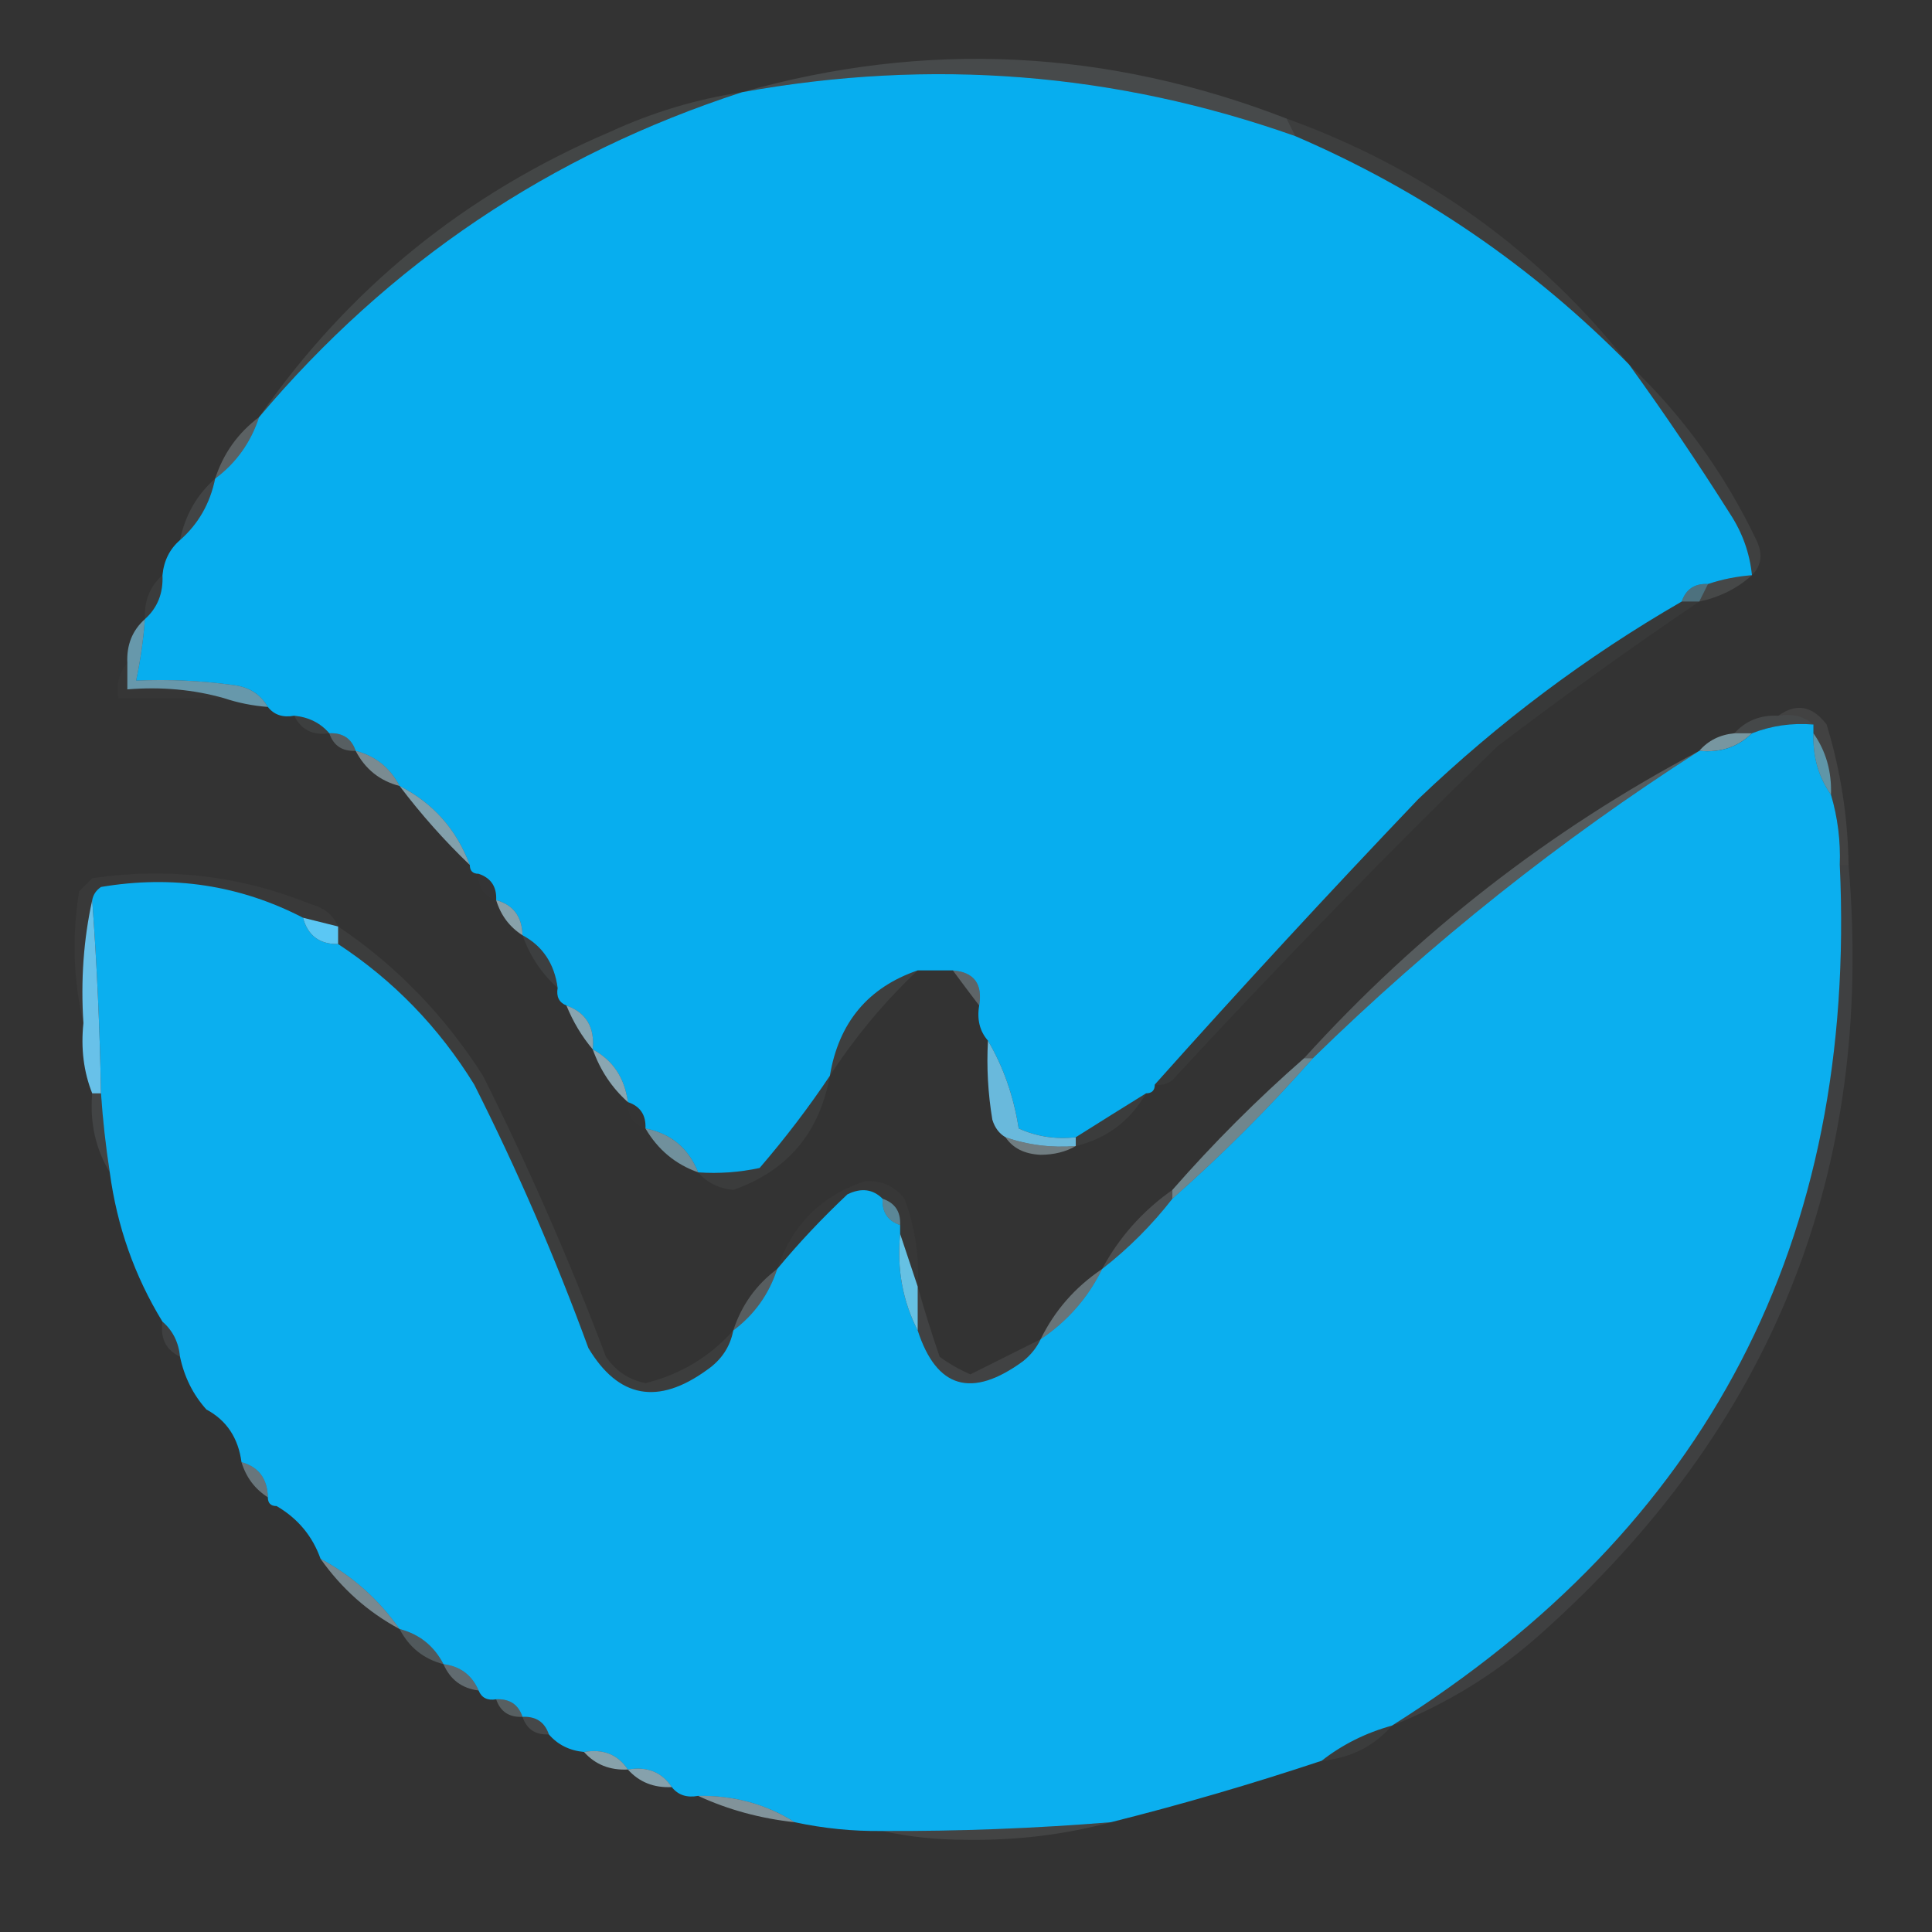<?xml version="1.0" encoding="UTF-8"?>
<!DOCTYPE svg PUBLIC "-//W3C//DTD SVG 1.1//EN" "http://www.w3.org/Graphics/SVG/1.1/DTD/svg11.dtd">
<svg xmlns="http://www.w3.org/2000/svg" version="1.1" width="220px" height="220px" style="shape-rendering:geometricPrecision; text-rendering:geometricPrecision; image-rendering:optimizeQuality; fill-rule:evenodd; clip-rule:evenodd" xmlns:xlink="http://www.w3.org/1999/xlink">
<rect width="100%" height="100%" fill="#333333" stroke="none"/>
<g><path style="opacity:1" fill="#07aeef" d="M 147.5,15.5 C 161.873,21.686 174.54,30.352 185.5,41.5C 189.478,46.994 193.311,52.661 197,58.5C 198.411,60.65 199.245,62.984 199.5,65.5C 197.784,65.629 196.117,65.962 194.5,66.5C 192.973,66.427 191.973,67.094 191.5,68.5C 180.635,74.774 170.635,82.274 161.5,91C 151.294,101.703 141.294,112.537 131.5,123.5C 131.5,124.167 131.167,124.5 130.5,124.5C 127.851,126.14 125.184,127.807 122.5,129.5C 120.208,129.756 118.041,129.423 116,128.5C 115.429,124.833 114.263,121.5 112.5,118.5C 111.566,117.432 111.232,116.099 111.5,114.5C 111.912,112.027 110.912,110.694 108.5,110.5C 107.167,110.5 105.833,110.5 104.5,110.5C 98.84,112.448 95.507,116.448 94.5,122.5C 92.109,126.078 89.442,129.578 86.5,133C 84.19,133.497 81.857,133.663 79.5,133.5C 78.406,130.739 76.406,129.073 73.5,128.5C 73.573,126.973 72.906,125.973 71.5,125.5C 71.13,122.733 69.796,120.733 67.5,119.5C 67.741,116.966 66.741,115.3 64.5,114.5C 63.662,114.158 63.328,113.492 63.5,112.5C 63.13,109.733 61.796,107.733 59.5,106.5C 59.446,104.368 58.446,103.035 56.5,102.5C 56.573,100.973 55.906,99.973 54.5,99.5C 53.833,99.5 53.5,99.167 53.5,98.5C 51.977,94.436 49.311,91.436 45.5,89.5C 44.415,87.413 42.749,86.08 40.5,85.5C 40.027,84.094 39.027,83.427 37.5,83.5C 36.486,82.326 35.153,81.66 33.5,81.5C 32.209,81.737 31.209,81.404 30.5,80.5C 29.653,79.034 28.32,78.2 26.5,78C 22.848,77.501 19.182,77.335 15.5,77.5C 15.993,75.194 16.326,72.861 16.5,70.5C 17.931,69.22 18.598,67.553 18.5,65.5C 18.66,63.847 19.326,62.514 20.5,61.5C 22.588,59.664 23.921,57.331 24.5,54.5C 26.9,52.704 28.567,50.37 29.5,47.5C 44.318,29.925 62.652,17.592 84.5,10.5C 106.042,6.593 127.042,8.259 147.5,15.5 Z"/></g>
<g><path style="opacity:0.125" fill="#d0e9f3" d="M 146.5,13.5 C 146.833,14.167 147.167,14.833 147.5,15.5C 127.042,8.259 106.042,6.593 84.5,10.5C 105.373,4.577 126.04,5.577 146.5,13.5 Z"/></g>
<g><path style="opacity:0.059" fill="#e0eff4" d="M 146.5,13.5 C 162.261,19.193 175.261,28.527 185.5,41.5C 174.54,30.352 161.873,21.686 147.5,15.5C 147.167,14.833 146.833,14.167 146.5,13.5 Z"/></g>
<g><path style="opacity:0.102" fill="#d6ebf3" d="M 84.5,10.5 C 62.652,17.592 44.318,29.925 29.5,47.5C 39.626,32.889 52.96,22.055 69.5,15C 74.324,12.78 79.324,11.28 84.5,10.5 Z"/></g>
<g><path style="opacity:0.255" fill="#d0e9f2" d="M 29.5,47.5 C 28.567,50.37 26.9,52.704 24.5,54.5C 25.433,51.63 27.1,49.296 29.5,47.5 Z"/></g>
<g><path style="opacity:0.067" fill="#e6f1f5" d="M 185.5,41.5 C 191.536,47.214 196.369,53.881 200,61.5C 200.765,63.066 200.598,64.399 199.5,65.5C 199.245,62.984 198.411,60.65 197,58.5C 193.311,52.661 189.478,46.994 185.5,41.5 Z"/></g>
<g><path style="opacity:0.094" fill="#def0f6" d="M 24.5,54.5 C 23.921,57.331 22.588,59.664 20.5,61.5C 21.079,58.669 22.412,56.336 24.5,54.5 Z"/></g>
<g><path style="opacity:0.114" fill="#e0eff4" d="M 199.5,65.5 C 197.819,67.007 195.819,68.007 193.5,68.5C 193.833,67.833 194.167,67.167 194.5,66.5C 196.117,65.962 197.784,65.629 199.5,65.5 Z"/></g>
<g><path style="opacity:0.396" fill="#75cfef" d="M 194.5,66.5 C 194.167,67.167 193.833,67.833 193.5,68.5C 192.833,68.5 192.167,68.5 191.5,68.5C 191.973,67.094 192.973,66.427 194.5,66.5 Z"/></g>
<g><path style="opacity:0.051" fill="#e6f4f8" d="M 18.5,65.5 C 18.598,67.553 17.931,69.22 16.5,70.5C 16.402,68.447 17.069,66.78 18.5,65.5 Z"/></g>
<g><path style="opacity:0.031" fill="#e0f1f7" d="M 191.5,68.5 C 192.167,68.5 192.833,68.5 193.5,68.5C 185.736,73.749 178.069,79.249 170.5,85C 157.859,97.309 145.525,109.976 133.5,123C 132.906,123.464 132.239,123.631 131.5,123.5C 141.294,112.537 151.294,101.703 161.5,91C 170.635,82.274 180.635,74.774 191.5,68.5 Z"/></g>
<g><path style="opacity:0.627" fill="#86d4f2" d="M 16.5,70.5 C 16.326,72.861 15.993,75.194 15.5,77.5C 19.182,77.335 22.848,77.501 26.5,78C 28.32,78.2 29.653,79.034 30.5,80.5C 28.784,80.371 27.117,80.038 25.5,79.5C 22.038,78.518 18.371,78.185 14.5,78.5C 14.5,77.5 14.5,76.5 14.5,75.5C 14.402,73.447 15.069,71.78 16.5,70.5 Z"/></g>
<g><path style="opacity:0.017" fill="#f7fafc" d="M 14.5,75.5 C 14.5,76.5 14.5,77.5 14.5,78.5C 18.371,78.185 22.038,78.518 25.5,79.5C 21.5,79.5 17.5,79.5 13.5,79.5C 13.232,77.901 13.566,76.568 14.5,75.5 Z"/></g>
<g><path style="opacity:0.082" fill="#e9eef0" d="M 202.5,81.5 C 204.546,80.035 206.38,80.368 208,82.5C 209.591,87.714 210.425,93.048 210.5,98.5C 210.167,98.5 209.833,98.5 209.5,98.5C 209.599,95.763 209.265,93.096 208.5,90.5C 208.59,87.848 207.924,85.514 206.5,83.5C 206.5,83.167 206.5,82.833 206.5,82.5C 205.432,81.566 204.099,81.232 202.5,81.5 Z"/></g>
<g><path style="opacity:0.063" fill="#ddf1f6" d="M 33.5,81.5 C 35.153,81.66 36.486,82.326 37.5,83.5C 35.62,83.771 34.287,83.104 33.5,81.5 Z"/></g>
<g><path style="opacity:0.118" fill="#cfeaf2" d="M 202.5,81.5 C 204.099,81.232 205.432,81.566 206.5,82.5C 204.05,82.298 201.717,82.631 199.5,83.5C 198.833,83.5 198.167,83.5 197.5,83.5C 198.78,82.069 200.447,81.402 202.5,81.5 Z"/></g>
<g><path style="opacity:0.569" fill="#abe1f3" d="M 197.5,83.5 C 198.167,83.5 198.833,83.5 199.5,83.5C 197.898,85.074 195.898,85.741 193.5,85.5C 194.514,84.326 195.847,83.66 197.5,83.5 Z"/></g>
<g><path style="opacity:0.251" fill="#c5e5ef" d="M 37.5,83.5 C 39.027,83.427 40.027,84.094 40.5,85.5C 38.973,85.573 37.973,84.906 37.5,83.5 Z"/></g>
<g><path style="opacity:1" fill="#0bafef" d="M 206.5,82.5 C 206.5,82.833 206.5,83.167 206.5,83.5C 206.41,86.152 207.076,88.486 208.5,90.5C 209.265,93.096 209.599,95.763 209.5,98.5C 211.473,141.227 194.473,173.894 158.5,196.5C 155.515,197.326 152.849,198.659 150.5,200.5C 142.498,203.163 134.498,205.497 126.5,207.5C 117.851,208.203 109.185,208.536 100.5,208.5C 97.119,208.54 93.786,208.207 90.5,207.5C 87.237,205.432 83.57,204.432 79.5,204.5C 78.209,204.737 77.209,204.404 76.5,203.5C 75.365,201.787 73.698,201.12 71.5,201.5C 70.365,199.787 68.698,199.12 66.5,199.5C 64.847,199.34 63.514,198.674 62.5,197.5C 62.027,196.094 61.027,195.427 59.5,195.5C 59.027,194.094 58.027,193.427 56.5,193.5C 55.508,193.672 54.842,193.338 54.5,192.5C 53.738,190.738 52.404,189.738 50.5,189.5C 49.415,187.413 47.749,186.08 45.5,185.5C 43.1,182.097 40.1,179.43 36.5,177.5C 35.581,174.911 33.914,172.911 31.5,171.5C 30.833,171.5 30.5,171.167 30.5,170.5C 30.446,168.368 29.446,167.035 27.5,166.5C 27.13,163.733 25.796,161.733 23.5,160.5C 21.992,158.819 20.992,156.819 20.5,154.5C 20.34,152.847 19.674,151.514 18.5,150.5C 15.325,145.313 13.325,139.647 12.5,133.5C 12.037,130.518 11.704,127.518 11.5,124.5C 11.371,117.155 11.037,109.822 10.5,102.5C 10.611,101.883 10.944,101.383 11.5,101C 19.653,99.623 27.319,100.789 34.5,104.5C 35.048,106.532 36.381,107.532 38.5,107.5C 44.813,111.648 49.98,116.981 54,123.5C 58.917,133.253 63.25,143.253 67,153.5C 70.419,159.211 74.919,160.045 80.5,156C 82.141,154.871 83.141,153.371 83.5,151.5C 85.9,149.704 87.567,147.37 88.5,144.5C 90.934,141.562 93.601,138.729 96.5,136C 98.066,135.235 99.399,135.402 100.5,136.5C 100.427,138.027 101.094,139.027 102.5,139.5C 102.5,139.833 102.5,140.167 102.5,140.5C 102.116,144.489 102.783,148.155 104.5,151.5C 106.648,158.109 110.648,159.276 116.5,155C 117.381,154.292 118.047,153.458 118.5,152.5C 121.573,150.431 123.906,147.764 125.5,144.5C 128.5,142.167 131.167,139.5 133.5,136.5C 139.167,131.5 144.5,126.167 149.5,120.5C 163.039,107.281 177.705,95.615 193.5,85.5C 195.898,85.741 197.898,85.074 199.5,83.5C 201.717,82.631 204.05,82.298 206.5,82.5 Z"/></g>
<g><path style="opacity:0.486" fill="#c5e9f5" d="M 40.5,85.5 C 42.749,86.08 44.415,87.413 45.5,89.5C 43.251,88.92 41.585,87.587 40.5,85.5 Z"/></g>
<g><path style="opacity:0.635" fill="#afdeef" d="M 45.5,89.5 C 49.311,91.436 51.977,94.436 53.5,98.5C 50.608,95.729 47.942,92.729 45.5,89.5 Z"/></g>
<g><path style="opacity:0.596" fill="#7cd8f7" d="M 206.5,83.5 C 207.924,85.514 208.59,87.848 208.5,90.5C 207.076,88.486 206.41,86.152 206.5,83.5 Z"/></g>
<g><path style="opacity:0.224" fill="#cfeaf2" d="M 193.5,85.5 C 177.705,95.615 163.039,107.281 149.5,120.5C 149.167,120.5 148.833,120.5 148.5,120.5C 161.492,106.165 176.492,94.499 193.5,85.5 Z"/></g>
<g><path style="opacity:0.031" fill="#e5eff3" d="M 38.5,105.5 C 37.167,105.167 35.833,104.833 34.5,104.5C 27.319,100.789 19.653,99.623 11.5,101C 10.944,101.383 10.611,101.883 10.5,102.5C 9.514,106.97 9.181,111.637 9.5,116.5C 8.35,111.684 8.184,106.684 9,101.5C 9.5,101 10,100.5 10.5,100C 19.138,98.726 27.472,99.726 35.5,103C 36.942,103.377 37.942,104.21 38.5,105.5 Z"/></g>
<g><path style="opacity:0.012" fill="#e2f3f9" d="M 54.5,99.5 C 55.906,99.973 56.573,100.973 56.5,102.5C 55.094,102.027 54.427,101.027 54.5,99.5 Z"/></g>
<g><path style="opacity:0.624" fill="#bbe3f2" d="M 56.5,102.5 C 58.446,103.035 59.446,104.368 59.5,106.5C 58.026,105.564 57.026,104.23 56.5,102.5 Z"/></g>
<g><path style="opacity:0.992" fill="#5cc8f6" d="M 34.5,104.5 C 35.833,104.833 37.167,105.167 38.5,105.5C 38.5,106.167 38.5,106.833 38.5,107.5C 36.381,107.532 35.048,106.532 34.5,104.5 Z"/></g>
<g><path style="opacity:0.267" fill="#d8f1fa" d="M 108.5,110.5 C 110.912,110.694 111.912,112.027 111.5,114.5C 110.512,113.205 109.512,111.872 108.5,110.5 Z"/></g>
<g><path style="opacity:0.949" fill="#6bc8f2" d="M 10.5,102.5 C 11.037,109.822 11.371,117.155 11.5,124.5C 11.167,124.5 10.833,124.5 10.5,124.5C 9.527,122.052 9.194,119.385 9.5,116.5C 9.181,111.637 9.514,106.97 10.5,102.5 Z"/></g>
<g><path style="opacity:0.067" fill="#c8e7f4" d="M 59.5,106.5 C 61.796,107.733 63.13,109.733 63.5,112.5C 61.684,110.882 60.351,108.882 59.5,106.5 Z"/></g>
<g><path style="opacity:0.651" fill="#b6e2f2" d="M 64.5,114.5 C 66.741,115.3 67.741,116.966 67.5,119.5C 66.263,118.035 65.263,116.368 64.5,114.5 Z"/></g>
<g><path style="opacity:0.063" fill="#e3f1f6" d="M 104.5,110.5 C 100.701,114.091 97.367,118.091 94.5,122.5C 95.507,116.448 98.84,112.448 104.5,110.5 Z"/></g>
<g><path style="opacity:0.659" fill="#b7e2f2" d="M 67.5,119.5 C 69.796,120.733 71.13,122.733 71.5,125.5C 69.684,123.882 68.351,121.882 67.5,119.5 Z"/></g>
<g><path style="opacity:0.008" fill="#e0f2f8" d="M 71.5,125.5 C 72.906,125.973 73.573,126.973 73.5,128.5C 72.094,128.027 71.427,127.027 71.5,125.5 Z"/></g>
<g><path style="opacity:0.051" fill="#daeff5" d="M 130.5,124.5 C 128.687,127.647 126.02,129.647 122.5,130.5C 122.5,130.167 122.5,129.833 122.5,129.5C 125.184,127.807 127.851,126.14 130.5,124.5 Z"/></g>
<g><path style="opacity:0.098" fill="#d0e9f2" d="M 10.5,124.5 C 10.833,124.5 11.167,124.5 11.5,124.5C 11.704,127.518 12.037,130.518 12.5,133.5C 10.882,130.829 10.215,127.829 10.5,124.5 Z"/></g>
<g><path style="opacity:0.475" fill="#b3e2f0" d="M 148.5,120.5 C 148.833,120.5 149.167,120.5 149.5,120.5C 144.5,126.167 139.167,131.5 133.5,136.5C 133.5,136.167 133.5,135.833 133.5,135.5C 138.167,130.167 143.167,125.167 148.5,120.5 Z"/></g>
<g><path style="opacity:0.055" fill="#e6f0f3" d="M 38.5,105.5 C 45.09,109.926 50.59,115.593 55,122.5C 60.217,132.933 64.883,143.599 69,154.5C 70.117,156.124 71.617,157.124 73.5,157.5C 77.487,156.51 80.82,154.51 83.5,151.5C 83.141,153.371 82.141,154.871 80.5,156C 74.919,160.045 70.419,159.211 67,153.5C 63.25,143.253 58.917,133.253 54,123.5C 49.98,116.981 44.813,111.648 38.5,107.5C 38.5,106.833 38.5,106.167 38.5,105.5 Z"/></g>
<g><path style="opacity:0.882" fill="#70cbf2" d="M 112.5,118.5 C 114.263,121.5 115.429,124.833 116,128.5C 118.041,129.423 120.208,129.756 122.5,129.5C 122.5,129.833 122.5,130.167 122.5,130.5C 119.721,130.721 117.054,130.388 114.5,129.5C 113.778,129.082 113.278,128.416 113,127.5C 112.502,124.518 112.335,121.518 112.5,118.5 Z"/></g>
<g><path style="opacity:0.553" fill="#a2daf0" d="M 73.5,128.5 C 76.406,129.073 78.406,130.739 79.5,133.5C 76.911,132.581 74.911,130.914 73.5,128.5 Z"/></g>
<g><path style="opacity:0.431" fill="#c1dfe9" d="M 114.5,129.5 C 117.054,130.388 119.721,130.721 122.5,130.5C 121.378,131.156 120.045,131.489 118.5,131.5C 116.667,131.415 115.334,130.748 114.5,129.5 Z"/></g>
<g><path style="opacity:0.047" fill="#d6ecf4" d="M 94.5,122.5 C 93.326,129.002 89.66,133.336 83.5,135.5C 81.829,135.332 80.496,134.665 79.5,133.5C 81.857,133.663 84.19,133.497 86.5,133C 89.442,129.578 92.109,126.078 94.5,122.5 Z"/></g>
<g><path style="opacity:0.024" fill="#e5f0f3" d="M 104.5,146.5 C 103.833,144.5 103.167,142.5 102.5,140.5C 102.5,140.167 102.5,139.833 102.5,139.5C 102.573,137.973 101.906,136.973 100.5,136.5C 99.399,135.402 98.066,135.235 96.5,136C 93.601,138.729 90.934,141.562 88.5,144.5C 90.192,139.475 93.525,136.141 98.5,134.5C 100.374,134.39 101.874,135.056 103,136.5C 104.199,139.726 104.699,143.059 104.5,146.5 Z"/></g>
<g><path style="opacity:0.502" fill="#83dcfb" d="M 100.5,136.5 C 101.906,136.973 102.573,137.973 102.5,139.5C 101.094,139.027 100.427,138.027 100.5,136.5 Z"/></g>
<g><path style="opacity:0.153" fill="#def0f7" d="M 133.5,135.5 C 133.5,135.833 133.5,136.167 133.5,136.5C 131.167,139.5 128.5,142.167 125.5,144.5C 127.43,140.9 130.097,137.9 133.5,135.5 Z"/></g>
<g><path style="opacity:0.231" fill="#d1ebf3" d="M 88.5,144.5 C 87.567,147.37 85.9,149.704 83.5,151.5C 84.433,148.63 86.1,146.296 88.5,144.5 Z"/></g>
<g><path style="opacity:0.898" fill="#6cd1f7" d="M 102.5,140.5 C 103.167,142.5 103.833,144.5 104.5,146.5C 104.5,148.167 104.5,149.833 104.5,151.5C 102.783,148.155 102.116,144.489 102.5,140.5 Z"/></g>
<g><path style="opacity:0.365" fill="#c8e6f1" d="M 125.5,144.5 C 123.906,147.764 121.573,150.431 118.5,152.5C 120.094,149.236 122.427,146.569 125.5,144.5 Z"/></g>
<g><path style="opacity:0.075" fill="#daeff6" d="M 18.5,150.5 C 19.674,151.514 20.34,152.847 20.5,154.5C 18.896,153.713 18.229,152.38 18.5,150.5 Z"/></g>
<g><path style="opacity:0.082" fill="#e2eef3" d="M 104.5,146.5 C 105.224,149.083 106.057,151.749 107,154.5C 108.085,155.293 109.252,155.96 110.5,156.5C 113.22,155.14 115.886,153.807 118.5,152.5C 118.047,153.458 117.381,154.292 116.5,155C 110.648,159.276 106.648,158.109 104.5,151.5C 104.5,149.833 104.5,148.167 104.5,146.5 Z"/></g>
<g><path style="opacity:0.075" fill="#deeff5" d="M 209.5,98.5 C 209.833,98.5 210.167,98.5 210.5,98.5C 213.485,133.385 201.819,162.551 175.5,186C 170.447,190.525 164.781,194.025 158.5,196.5C 194.473,173.894 211.473,141.227 209.5,98.5 Z"/></g>
<g><path style="opacity:0.004" fill="#cfeaf5" d="M 23.5,160.5 C 25.796,161.733 27.13,163.733 27.5,166.5C 25.684,164.882 24.351,162.882 23.5,160.5 Z"/></g>
<g><path style="opacity:0.38" fill="#bde3f2" d="M 27.5,166.5 C 29.446,167.035 30.446,168.368 30.5,170.5C 29.026,169.564 28.026,168.23 27.5,166.5 Z"/></g>
<g><path style="opacity:0.004" fill="#d8eef8" d="M 31.5,171.5 C 33.914,172.911 35.581,174.911 36.5,177.5C 34.086,176.089 32.419,174.089 31.5,171.5 Z"/></g>
<g><path style="opacity:0.478" fill="#c3e7f4" d="M 36.5,177.5 C 40.1,179.43 43.1,182.097 45.5,185.5C 41.9,183.57 38.9,180.903 36.5,177.5 Z"/></g>
<g><path style="opacity:0.216" fill="#c1e3f1" d="M 45.5,185.5 C 47.749,186.08 49.415,187.413 50.5,189.5C 48.251,188.92 46.585,187.587 45.5,185.5 Z"/></g>
<g><path style="opacity:0.314" fill="#c7e7f5" d="M 50.5,189.5 C 52.404,189.738 53.738,190.738 54.5,192.5C 52.596,192.262 51.262,191.262 50.5,189.5 Z"/></g>
<g><path style="opacity:0.251" fill="#c5e4ee" d="M 56.5,193.5 C 58.027,193.427 59.027,194.094 59.5,195.5C 57.973,195.573 56.973,194.906 56.5,193.5 Z"/></g>
<g><path style="opacity:0.114" fill="#ddeef7" d="M 59.5,195.5 C 61.027,195.427 62.027,196.094 62.5,197.5C 60.973,197.573 59.973,196.906 59.5,195.5 Z"/></g>
<g><path style="opacity:0.051" fill="#e7f3f8" d="M 158.5,196.5 C 156.421,198.873 153.754,200.206 150.5,200.5C 152.849,198.659 155.515,197.326 158.5,196.5 Z"/></g>
<g><path style="opacity:0.616" fill="#bae6f5" d="M 66.5,199.5 C 68.698,199.12 70.365,199.787 71.5,201.5C 69.447,201.598 67.78,200.931 66.5,199.5 Z"/></g>
<g><path style="opacity:0.627" fill="#b7e2f4" d="M 71.5,201.5 C 73.698,201.12 75.365,201.787 76.5,203.5C 74.447,203.598 72.78,202.931 71.5,201.5 Z"/></g>
<g><path style="opacity:0.004" fill="#dfeff5" d="M 150.5,200.5 C 143.14,204.677 135.14,207.01 126.5,207.5C 134.498,205.497 142.498,203.163 150.5,200.5 Z"/></g>
<g><path style="opacity:0.541" fill="#c4e6f2" d="M 79.5,204.5 C 83.57,204.432 87.237,205.432 90.5,207.5C 86.573,207.074 82.906,206.074 79.5,204.5 Z"/></g>
<g><path style="opacity:0.09" fill="#eaf4f7" d="M 126.5,207.5 C 121.234,208.918 115.734,209.585 110,209.5C 106.648,209.498 103.482,209.165 100.5,208.5C 109.185,208.536 117.851,208.203 126.5,207.5 Z"/></g>
</svg>
